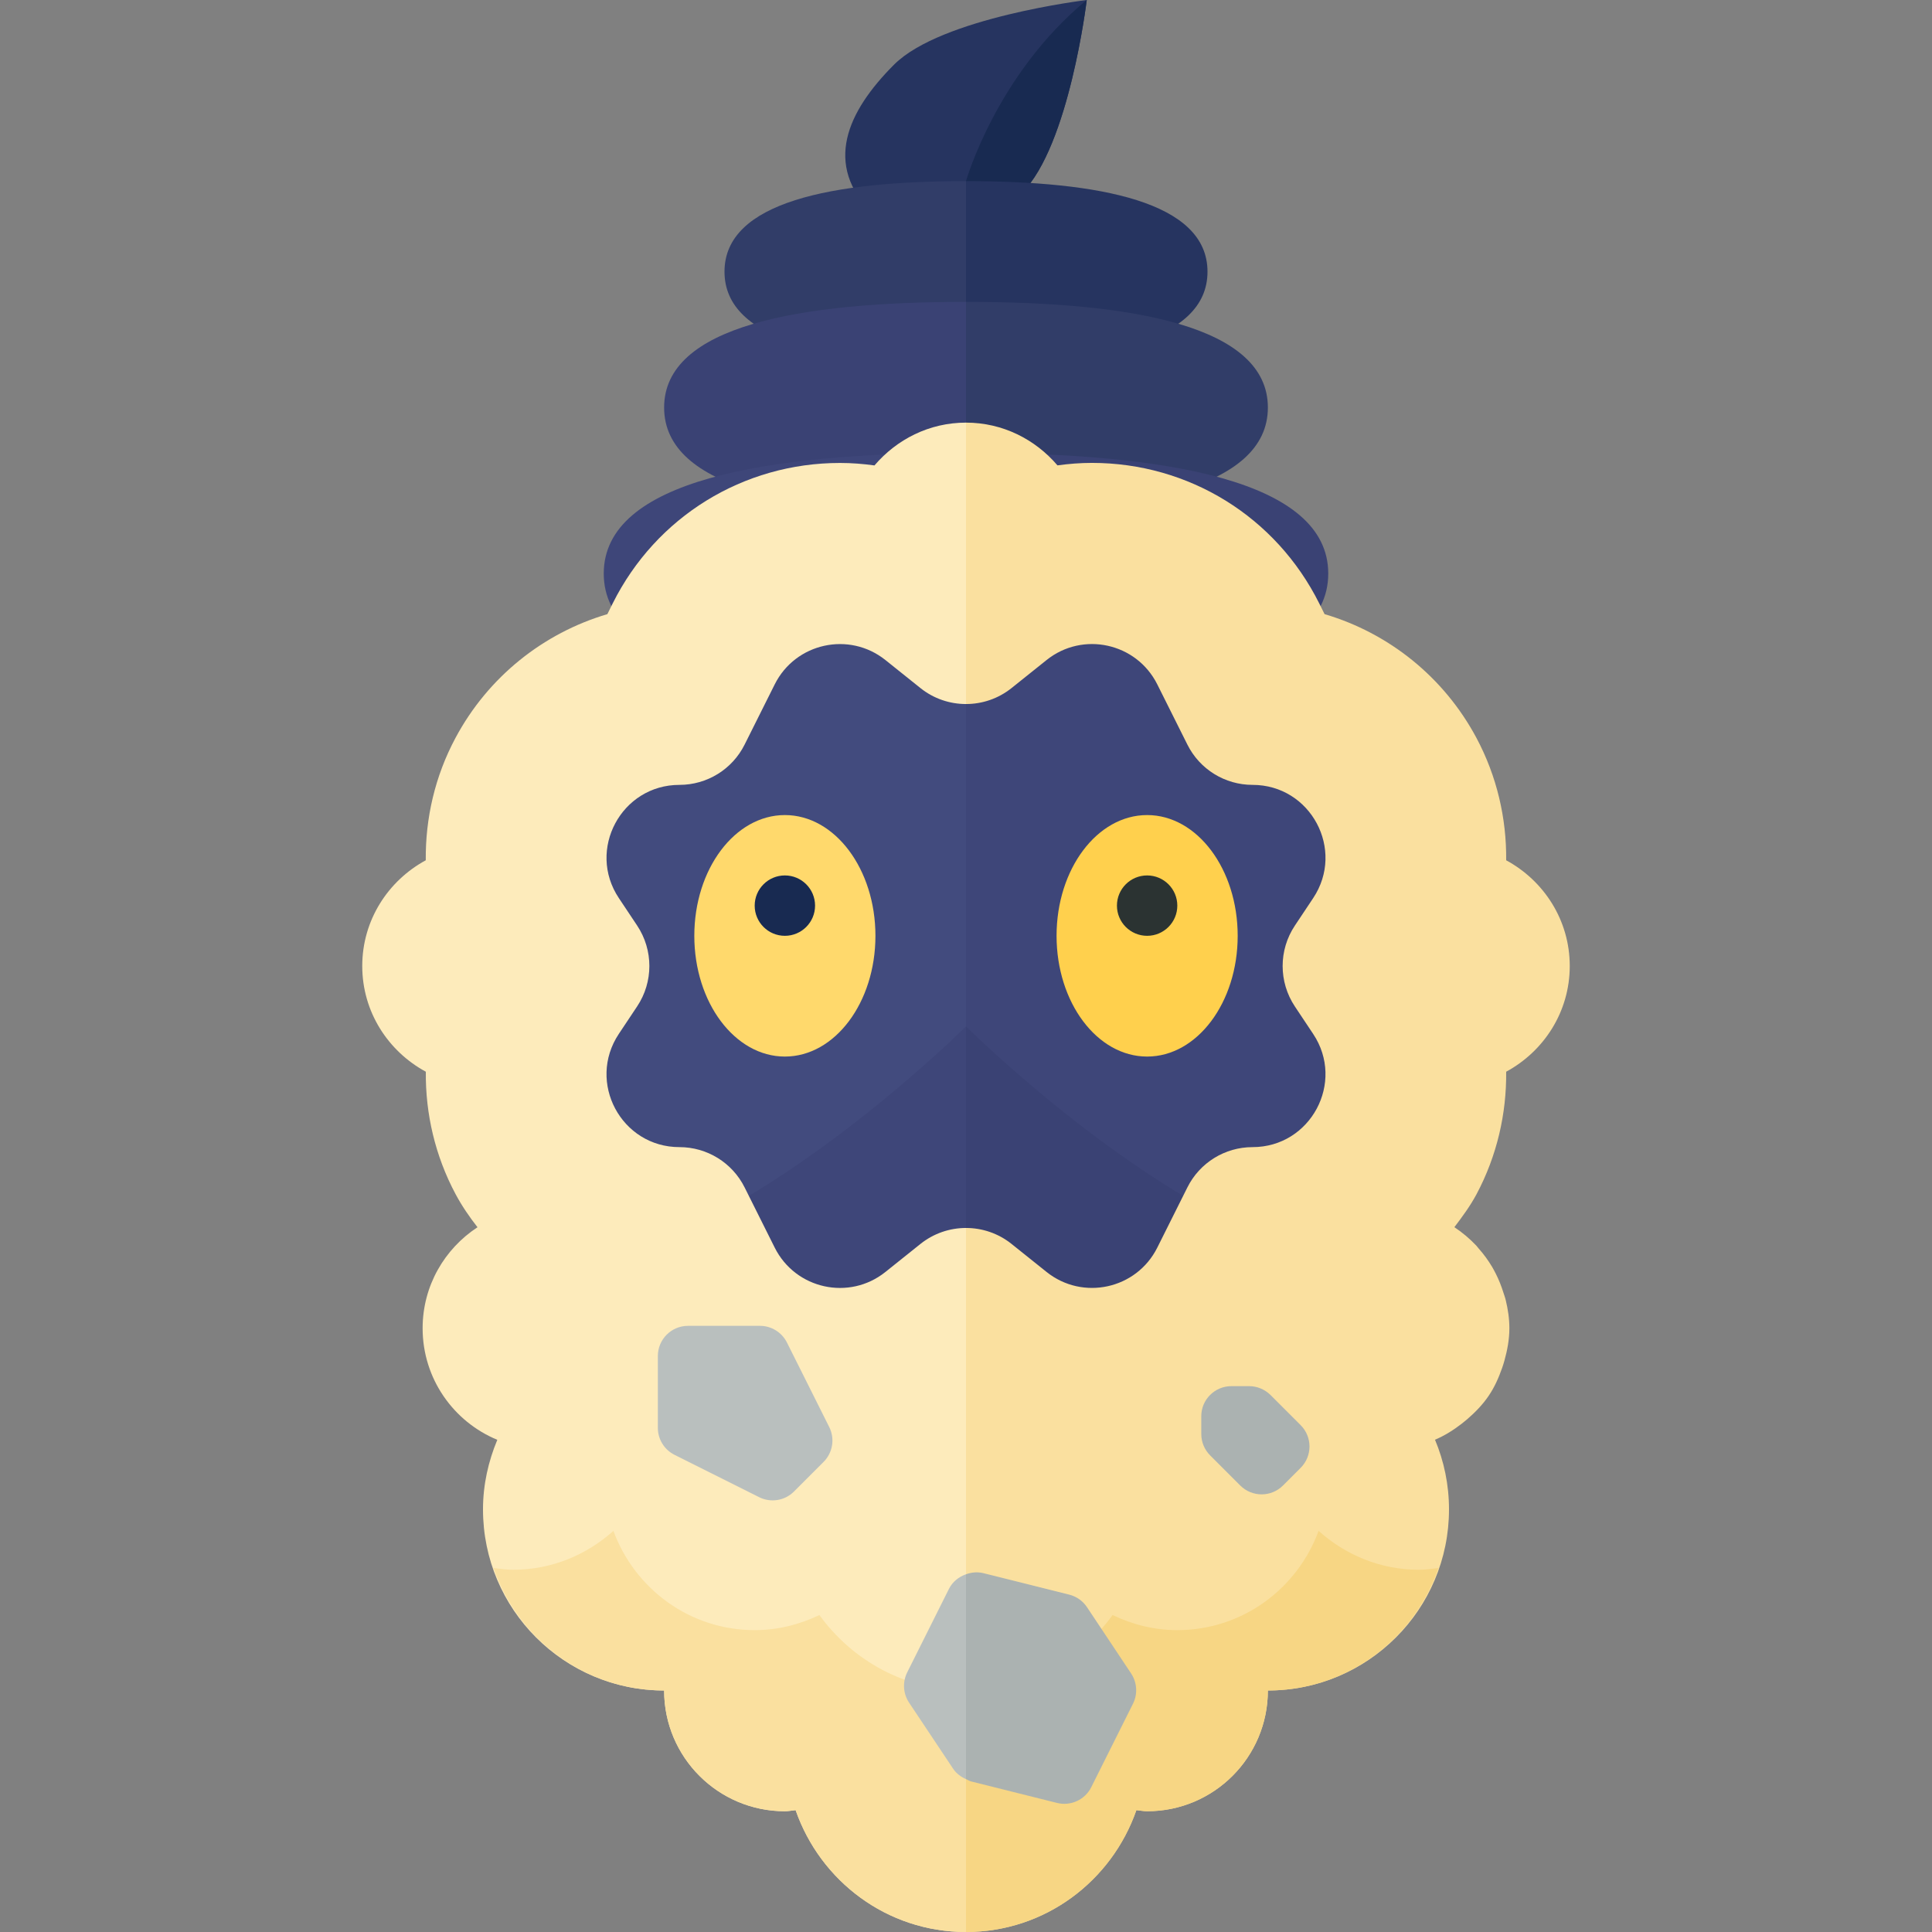 <?xml version="1.0" encoding="utf-8"?>
<!-- Generator: Adobe Illustrator 23.0.6, SVG Export Plug-In . SVG Version: 6.00 Build 0)  -->
<svg version="1.1" xmlns="http://www.w3.org/2000/svg" xmlns:xlink="http://www.w3.org/1999/xlink" x="0px" y="0px" width="32px"
	 height="32px" viewBox="0 0 32 32" enable-background="new 0 0 32 32" xml:space="preserve">
<rect x="0" y="0" width="32" height="32" fill="#808080" stroke="none"/>
<g id="labels">
</g>
<g id="icons">
	<g>
		<g>
			<path fill="#263460" d="M18,0c0,0-0.289,2.41-1.07,3.191c-0.781,0.781-1.655,1.174-2.475,0.354
				c-0.82-0.82-0.427-1.694,0.354-2.475S18,0,18,0z"/>
			<path fill="#182A51" d="M16,3v0.869c0.318-0.139,0.631-0.379,0.93-0.678C17.711,2.41,18,0,18,0C16.503,1.232,16,3,16,3z"/>
			<path fill="#313D68" d="M12,4.5C12,5.66,13.791,6,16,6V3C13.791,3,12,3.34,12,4.5z"/>
			<path fill="#263460" d="M20,4.5C20,3.34,18.209,3,16,3v3C18.209,6,20,5.66,20,4.5z"/>
			<path fill="#3A4274" d="M16,5c-2.761,0-5,0.397-5,1.75s2.239,1.75,5,1.75V5z"/>
			<path fill="#313D68" d="M21,6.75C21,5.397,18.761,5,16,5v3.5C18.761,8.5,21,8.103,21,6.75z"/>
			<path fill="#3E4679" d="M16,7.5c-3.314,0-6,0.454-6,2s2.686,2,6,2V7.5z"/>
			<path fill="#3A4274" d="M22,9.5c0-1.546-2.686-2-6-2v4C19.314,11.5,22,11.046,22,9.5z"/>
			<path fill="#424B7E" d="M16,10c-4.418,0-7,2.024-7,6s2.582,6,7,6V10z"/>
			<path fill="#3E4679" d="M23,16c0-3.976-2.582-6-7-6v12C20.418,22,23,19.976,23,16z"/>
			<ellipse fill="#FFD96C" cx="13" cy="15.5" rx="1.5" ry="2"/>
			<ellipse fill="#FFD04D" cx="19" cy="15.5" rx="1.5" ry="2"/>
			<circle fill="#182A51" cx="13" cy="15" r="0.5"/>
			<circle fill="#2B3332" cx="19" cy="15" r="0.5"/>
			<path fill="#3E4679" d="M16,17c0,0-2.525,2.52-5.068,3.557C12.127,21.514,13.843,22,16,22V17z"/>
			<path fill="#3A4274" d="M21.068,20.557C18.525,19.52,16,17,16,17v5C18.157,22,19.873,21.514,21.068,20.557z"/>
		</g>
		<path fill="#FDEBBB" d="M11.254,13c0.457,0,0.875-0.258,1.079-0.667l0.499-0.998c0.344-0.687,1.233-0.882,1.833-0.403l0.581,0.465
			c0.22,0.176,0.487,0.264,0.754,0.264V7c-0.61,0-1.149,0.279-1.516,0.709c-0.189-0.026-0.379-0.041-0.57-0.041
			c-1.606,0-3.049,0.892-3.764,2.323l-0.09,0.181c-1.063,0.314-1.976,1.041-2.515,2.049c-0.341,0.636-0.5,1.333-0.493,2.028
			C6.429,14.587,6,15.24,6,16c0,0.76,0.429,1.413,1.053,1.751c-0.007,0.694,0.153,1.391,0.493,2.028
			c0.105,0.196,0.229,0.377,0.363,0.548C7.363,20.684,7,21.298,7,22c0,0.834,0.511,1.548,1.237,1.848C8.089,24.203,8,24.59,8,25
			c0,1.657,1.343,3,3,3c0,1.105,0.895,2,2,2c0.061,0,0.119-0.013,0.178-0.018C13.586,31.154,14.689,32,16,32V20.339
			c-0.267,0-0.533,0.088-0.754,0.264l-0.581,0.465c-0.6,0.48-1.489,0.284-1.833-0.403l-0.499-0.998
			C12.129,19.258,11.711,19,11.254,19c-0.964,0-1.538-1.074-1.004-1.876l0.303-0.455c0.27-0.405,0.27-0.933,0-1.339l-0.303-0.455
			C9.716,14.074,10.291,13,11.254,13z"/>
		<path fill="#FAE09F" d="M24.947,17.751C25.571,17.413,26,16.76,26,16s-0.429-1.413-1.053-1.751
			c0.007-0.694-0.153-1.391-0.493-2.028c-0.539-1.008-1.451-1.735-2.515-2.049l-0.088-0.177c-0.717-1.436-2.159-2.328-3.766-2.328
			c-0.191,0-0.382,0.015-0.57,0.041C17.149,7.279,16.61,7,16,7v4.661c0.267,0,0.533-0.088,0.754-0.264l0.581-0.465
			c0.6-0.48,1.489-0.284,1.833,0.403l0.499,0.998C19.871,12.742,20.289,13,20.746,13c0.964,0,1.538,1.074,1.004,1.876l-0.303,0.455
			c-0.27,0.405-0.27,0.933,0,1.339l0.303,0.455C22.284,17.926,21.709,19,20.746,19c-0.457,0-0.875,0.258-1.079,0.667l-0.499,0.998
			c-0.344,0.687-1.233,0.882-1.833,0.403l-0.581-0.465c-0.22-0.176-0.487-0.264-0.754-0.264V32c1.311,0,2.414-0.846,2.822-2.018
			C18.881,29.987,18.939,30,19,30c1.105,0,2-0.895,2-2c1.657,0,3-1.343,3-3c0-0.409-0.083-0.799-0.232-1.154l0,0
			c0.163-0.068,0.311-0.163,0.449-0.27c0.031-0.024,0.06-0.048,0.089-0.073c0.13-0.113,0.251-0.237,0.349-0.381c0,0,0,0,0,0
			c0.097-0.142,0.168-0.301,0.226-0.467c0.014-0.04,0.026-0.08,0.038-0.122C24.966,22.362,25,22.186,25,22
			c0-0.161-0.024-0.315-0.06-0.465c-0.01-0.044-0.026-0.084-0.039-0.126c-0.034-0.108-0.075-0.212-0.125-0.311
			c-0.02-0.038-0.039-0.076-0.061-0.113c-0.065-0.109-0.139-0.211-0.223-0.305c-0.015-0.017-0.027-0.035-0.042-0.051
			c-0.109-0.114-0.229-0.216-0.361-0.303c0.132-0.174,0.262-0.35,0.367-0.546C24.795,19.143,24.954,18.445,24.947,17.751z"/>
		<path fill="#B9BFBE" d="M11.173,24.097l1.401,0.701c0.192,0.096,0.425,0.059,0.577-0.094l0.49-0.49
			c0.152-0.152,0.19-0.385,0.094-0.577l-0.701-1.401c-0.085-0.169-0.258-0.276-0.447-0.276h-1.191c-0.276,0-0.5,0.224-0.5,0.5v1.191
			C10.896,23.839,11.003,24.012,11.173,24.097z"/>
		<path fill="#ABB2B1" d="M20.396,22.959h0.293c0.133,0,0.26,0.053,0.354,0.146l0.5,0.5c0.195,0.195,0.195,0.512,0,0.707
			l-0.293,0.293c-0.195,0.195-0.512,0.195-0.707,0l-0.5-0.5c-0.094-0.094-0.146-0.221-0.146-0.354v-0.293
			C19.896,23.183,20.12,22.959,20.396,22.959z"/>
		<path fill="#F7D684" d="M23.5,26c-0.64,0-1.218-0.248-1.66-0.644C21.489,26.313,20.578,27,19.5,27
			c-0.385,0-0.746-0.094-1.072-0.25C17.883,27.504,17.002,28,16,28v4c1.311,0,2.414-0.846,2.822-2.018
			C18.881,29.987,18.939,30,19,30c1.105,0,2-0.895,2-2c1.315,0,2.42-0.851,2.825-2.029C23.718,25.985,23.611,26,23.5,26z"/>
		<path fill="#FAE09F" d="M13.572,26.75C13.246,26.906,12.885,27,12.5,27c-1.078,0-1.989-0.687-2.34-1.644
			C9.718,25.752,9.14,26,8.5,26c-0.111,0-0.218-0.015-0.325-0.029C8.58,27.149,9.685,28,11,28c0,1.105,0.895,2,2,2
			c0.061,0,0.119-0.013,0.178-0.018C13.586,31.154,14.689,32,16,32v-4C14.998,28,14.117,27.504,13.572,26.75z"/>
		<path fill="#B9BFBE" d="M16,26.075c-0.119,0.042-0.223,0.123-0.283,0.243l-0.691,1.382c-0.08,0.161-0.068,0.352,0.031,0.501
			l0.732,1.098c0.052,0.077,0.127,0.131,0.211,0.169V26.075z"/>
		<path fill="#ABB2B1" d="M18.004,26.62c-0.069-0.104-0.174-0.178-0.295-0.208l-1.423-0.356c-0.098-0.024-0.196-0.013-0.286,0.019
			v3.392c0.028,0.013,0.054,0.031,0.084,0.039l1.423,0.356c0.227,0.057,0.464-0.052,0.568-0.261l0.691-1.382
			c0.08-0.161,0.068-0.352-0.031-0.501L18.004,26.62z"/>
	</g>
</g>
</svg>
